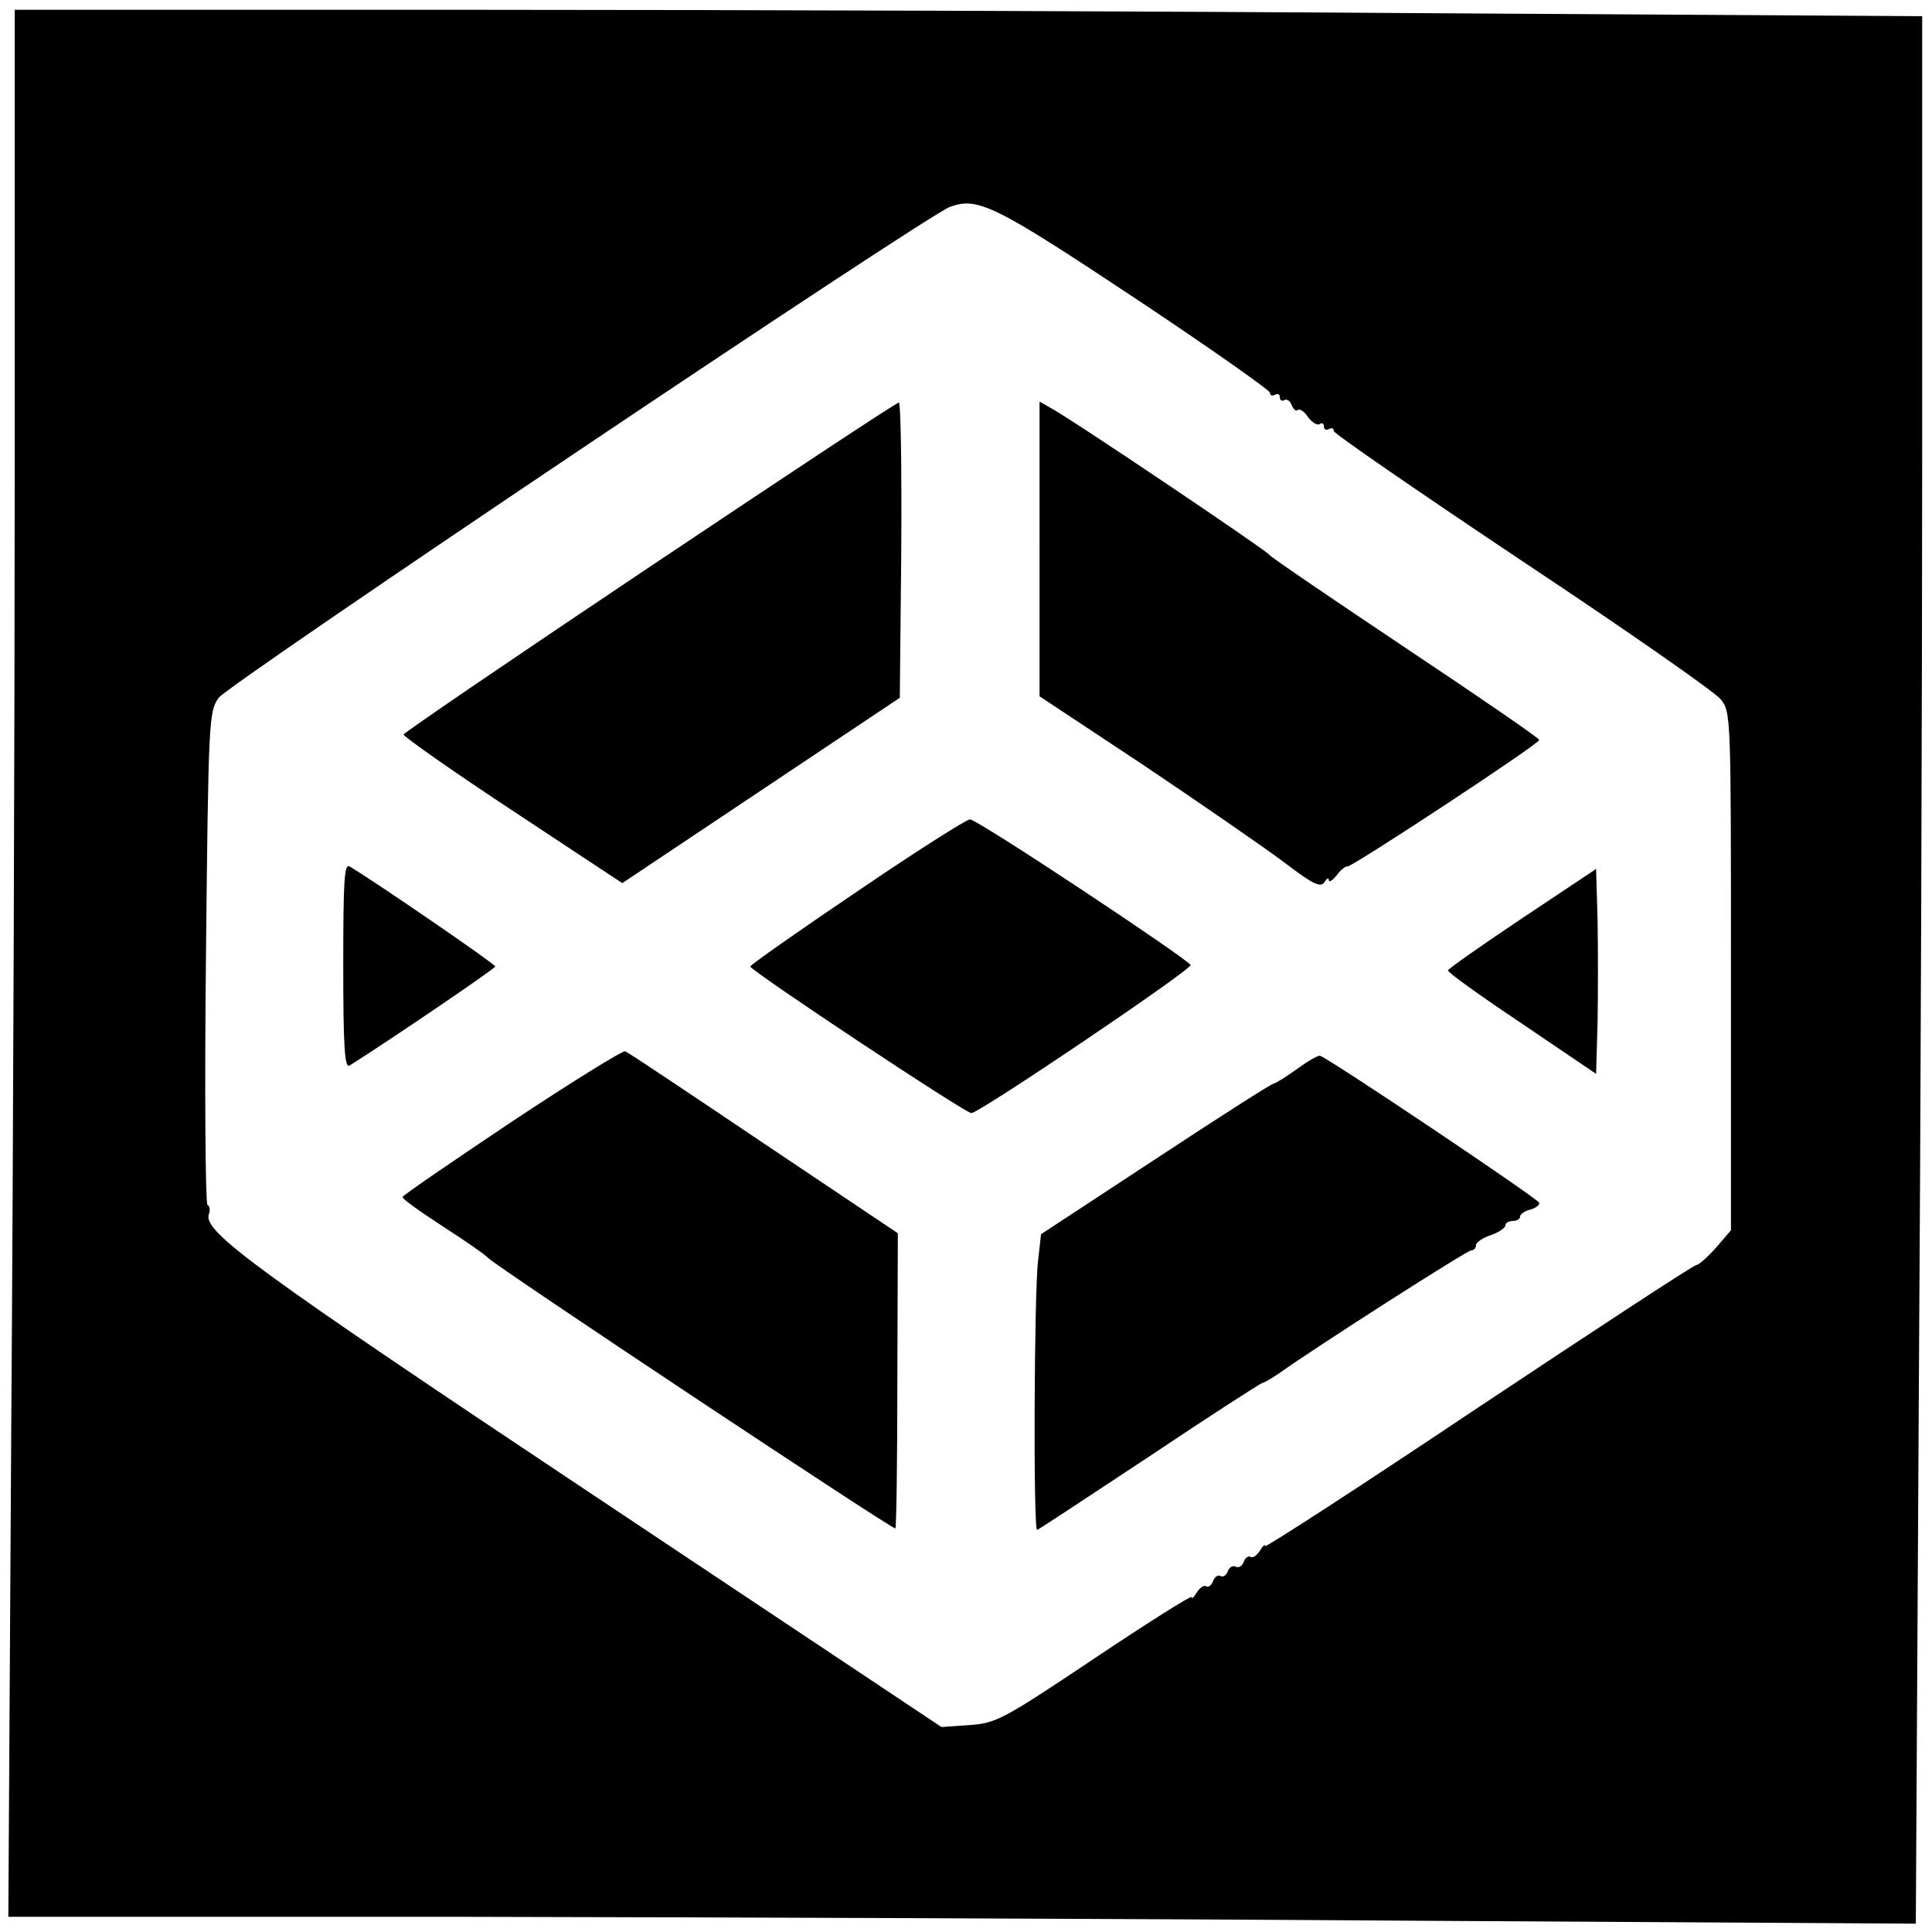 <?xml version="1.0" standalone="no"?>
<!DOCTYPE svg PUBLIC "-//W3C//DTD SVG 20010904//EN"
 "http://www.w3.org/TR/2001/REC-SVG-20010904/DTD/svg10.dtd">
<svg version="1.0" xmlns="http://www.w3.org/2000/svg"
 width="394pt" height="394pt" viewBox="0 0 394 394"
 preserveAspectRatio="xMidYMid meet">
<g transform="translate(0,394) scale(0.1,-0.1)"
fill="#000000" stroke="none">
<path d="M30 2982 c0 -516 -3 -1391 -7 -1945 l-6 -1006 919 0 c505 -1 1381 -4
1945 -8 l1026 -6 6 1059 c4 582 7 1458 7 1945 l0 886 -997 6 c-549 4 -1424 7
-1945 7 l-948 0 0 -938z m2283 351 c152 -101 277 -189 277 -194 0 -6 5 -7 10
-4 6 3 10 1 10 -5 0 -6 4 -9 9 -6 5 3 12 -1 15 -10 4 -9 9 -14 13 -10 3 3 13
-3 20 -14 8 -11 19 -18 24 -15 5 4 9 1 9 -5 0 -6 5 -8 10 -5 6 3 10 2 10 -4 0
-5 173 -124 384 -265 211 -140 393 -267 405 -282 21 -26 21 -32 21 -555 l0
-528 -31 -36 c-17 -19 -35 -35 -40 -35 -5 0 -205 -131 -444 -290 -239 -160
-435 -287 -435 -283 0 5 -5 0 -11 -10 -6 -9 -14 -15 -19 -12 -4 3 -11 -2 -14
-11 -3 -8 -10 -12 -16 -9 -6 3 -13 -1 -16 -9 -3 -9 -10 -13 -15 -10 -5 3 -12
-2 -15 -10 -3 -9 -10 -14 -14 -11 -5 3 -13 -3 -19 -12 -6 -10 -11 -15 -11 -10
0 4 -89 -52 -198 -125 -187 -125 -200 -132 -255 -136 l-57 -4 -713 475 c-689
459 -794 536 -781 571 3 8 2 16 -3 19 -4 3 -6 230 -3 505 5 486 6 501 26 529
21 29 1442 983 1491 1001 57 21 91 4 376 -185z"/>
<path d="M1325 2784 c-275 -184 -501 -338 -502 -342 0 -4 99 -74 222 -155
l224 -148 283 189 283 189 3 302 c1 165 -1 301 -5 300 -5 0 -233 -151 -508
-335z"/>
<path d="M2120 2820 l0 -300 213 -141 c116 -78 245 -167 285 -197 59 -45 75
-53 83 -41 5 8 9 10 9 4 0 -5 7 -1 16 10 8 11 18 19 22 18 8 -2 390 249 391
258 1 3 -123 88 -273 188 -151 101 -276 186 -278 190 -3 7 -408 280 -447 300
l-21 12 0 -301z"/>
<path d="M1748 2122 c-120 -81 -218 -150 -218 -153 0 -8 438 -299 451 -299 16
0 450 293 447 302 -5 12 -436 298 -450 297 -7 0 -111 -66 -230 -147z"/>
<path d="M700 1970 c0 -168 3 -209 13 -203 93 59 297 198 297 202 0 5 -242
171 -297 204 -11 7 -13 -30 -13 -203z"/>
<path d="M3105 2068 c-82 -55 -151 -103 -152 -107 -2 -3 66 -52 150 -108 l152
-103 3 105 c1 58 1 152 0 209 l-3 104 -150 -100z"/>
<path d="M1043 1652 c-121 -81 -222 -150 -222 -153 -1 -4 36 -30 82 -60 45
-29 87 -58 92 -64 14 -16 827 -556 831 -552 2 2 4 138 4 303 l1 299 -273 183
c-150 101 -277 186 -283 188 -5 2 -110 -63 -232 -144z"/>
<path d="M2645 1760 c-22 -16 -43 -29 -48 -30 -4 0 -112 -69 -241 -154 l-233
-153 -6 -54 c-8 -61 -10 -549 -2 -549 2 0 105 68 229 150 124 83 228 150 231
150 3 0 18 9 33 19 80 57 384 251 392 251 6 0 10 5 10 11 0 5 14 15 30 20 17
6 30 15 30 20 0 5 7 9 15 9 8 0 15 4 15 9 0 5 9 11 20 14 11 3 20 9 19 14 0 7
-428 294 -447 300 -4 1 -25 -11 -47 -27z"/>
</g>
</svg>
